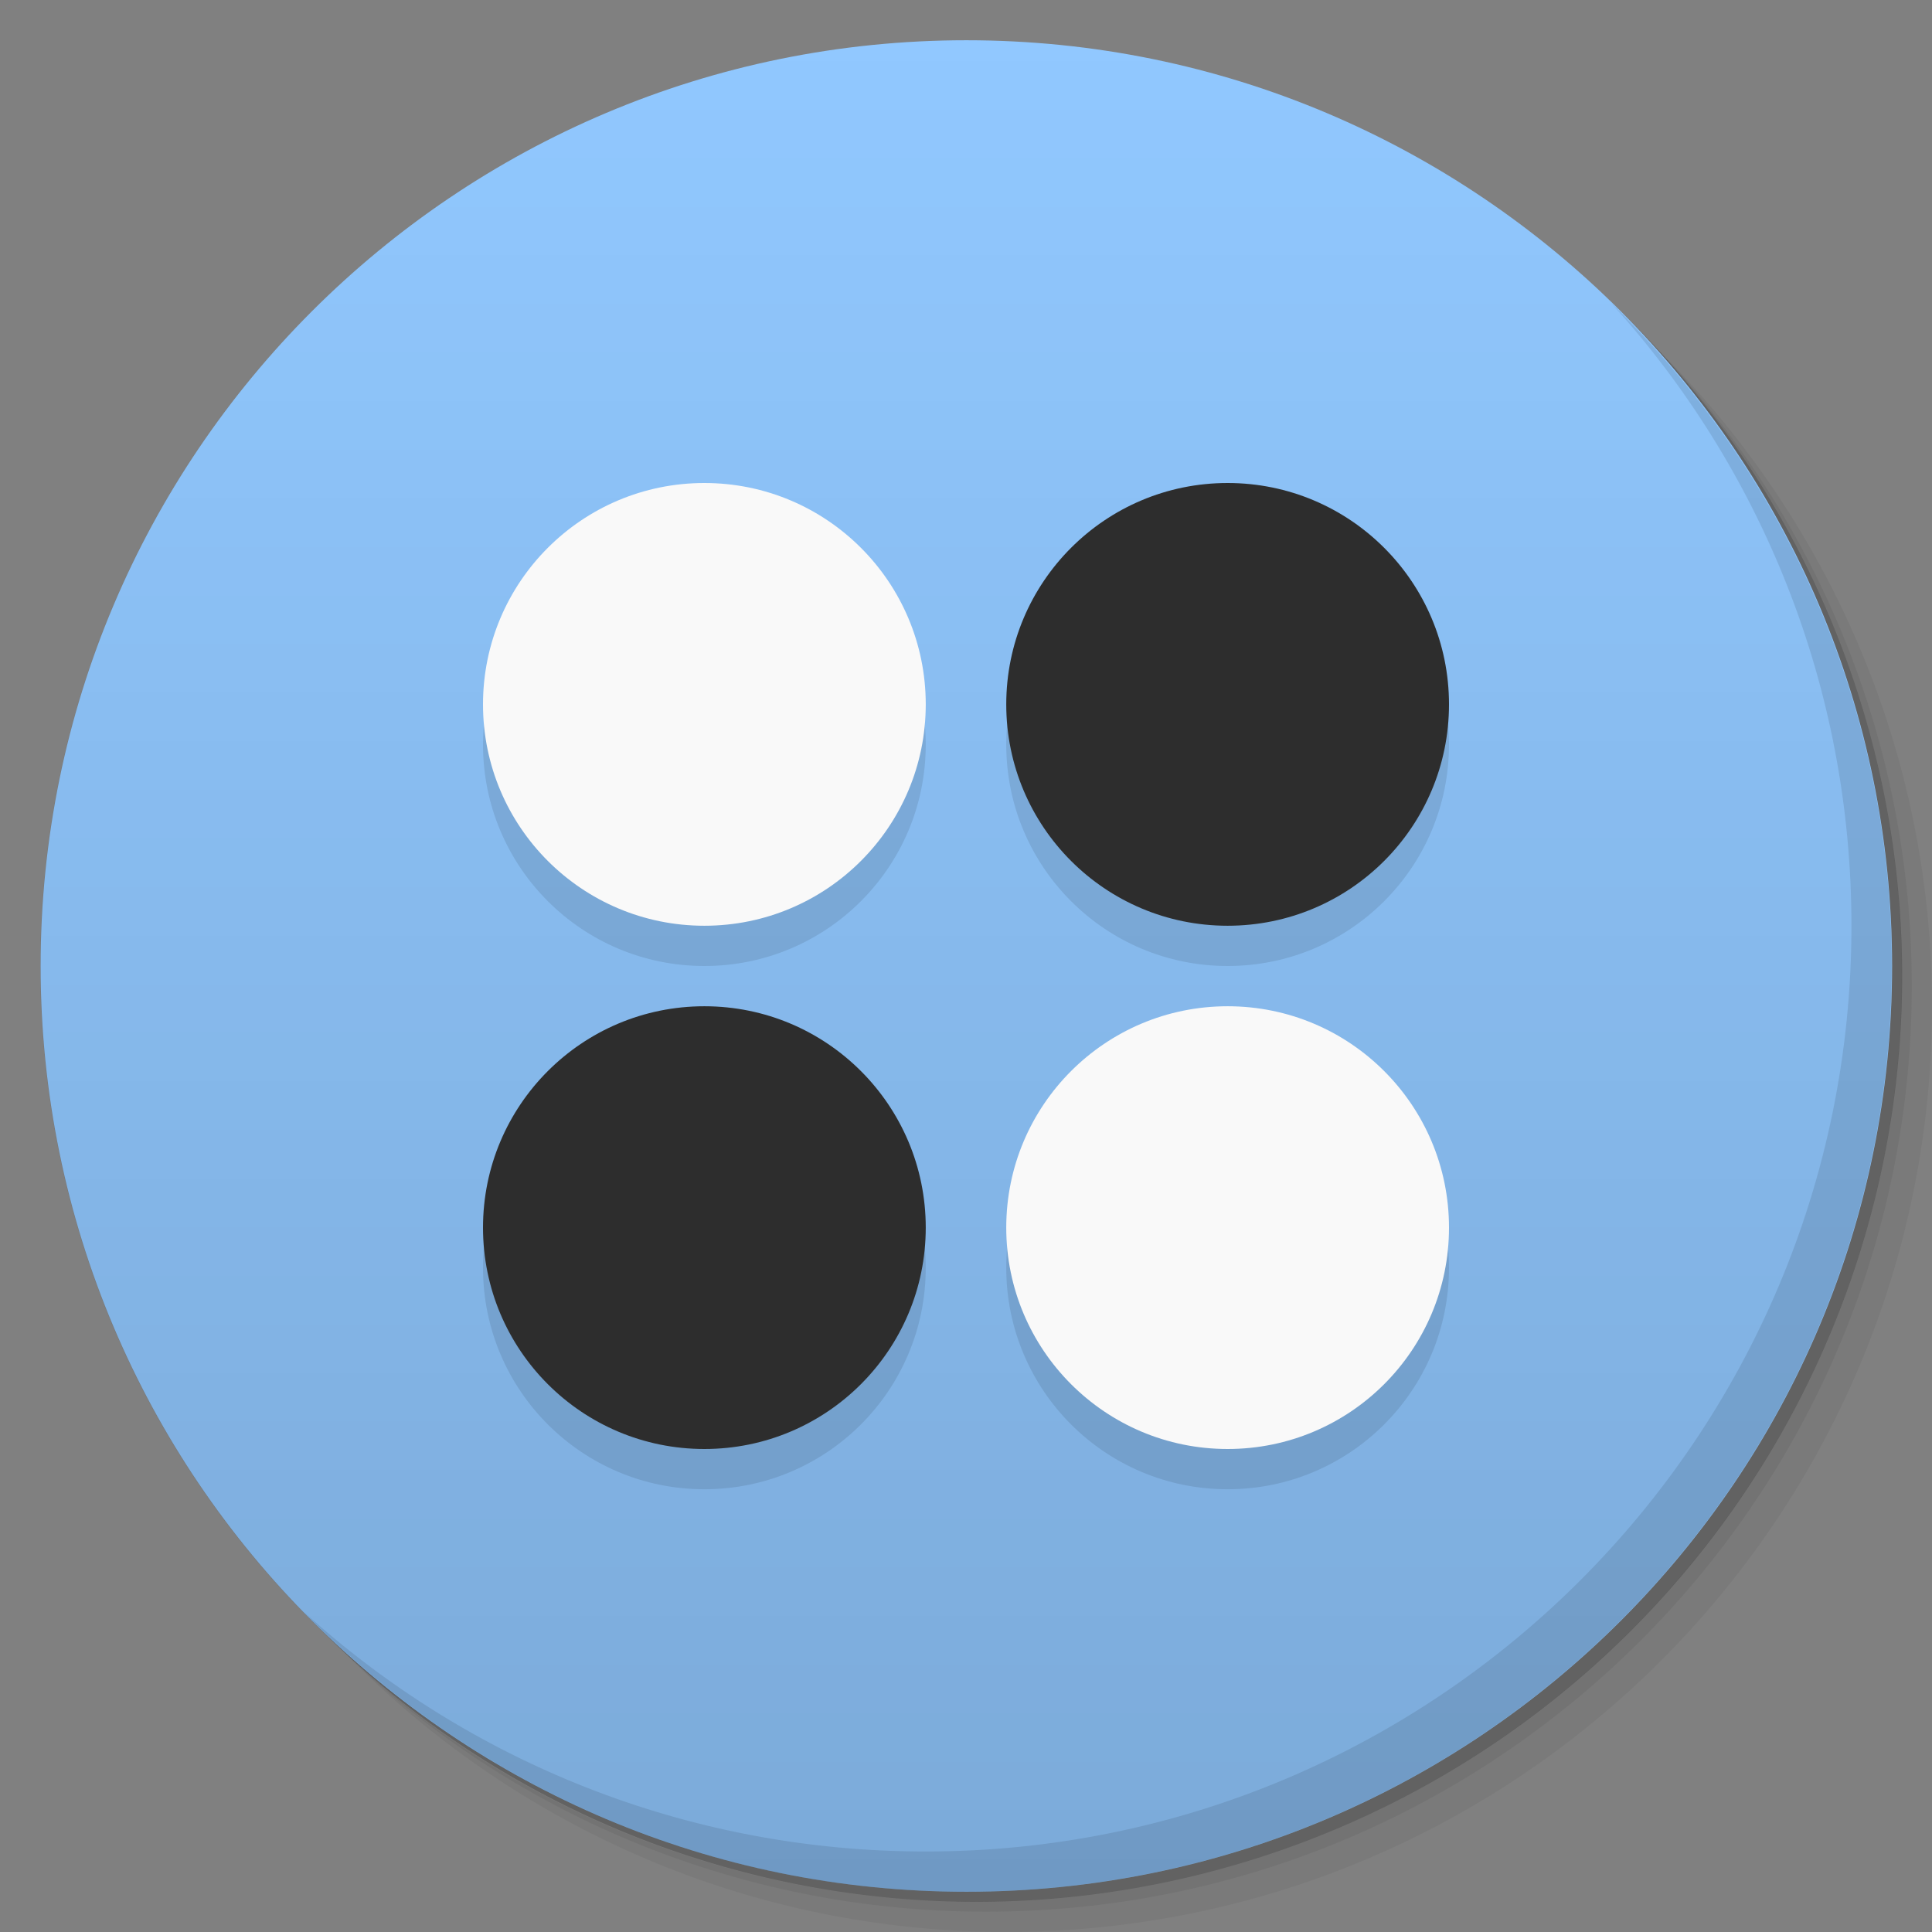 <svg viewBox="0 0 48 48"><rect x="0" y="0" width="48" height="48" fill="#808080" stroke="none"/><defs><linearGradient id="1" gradientUnits="userSpaceOnUse" y1="15" x2="0" y2="11" gradientTransform="matrix(15.333,0,0,11.5,415,-125.5)"><stop/><stop offset="1" stop-opacity="0"/></linearGradient><clipPath id="clipPath-725249393"><g transform="translate(0,-1004.362)"><path d="m -24 13 c 0 1.105 -0.672 2 -1.5 2 -0.828 0 -1.5 -0.895 -1.5 -2 0 -1.105 0.672 -2 1.5 -2 0.828 0 1.5 0.895 1.5 2 z" transform="matrix(15.333,0,0,11.5,415,878.862)" fill="#1890d0"/></g></clipPath><clipPath id="clipPath-738972003"><g transform="translate(0,-1004.362)"><path d="m -24 13 c 0 1.105 -0.672 2 -1.5 2 -0.828 0 -1.5 -0.895 -1.5 -2 0 -1.105 0.672 -2 1.5 -2 0.828 0 1.5 0.895 1.5 2 z" transform="matrix(15.333,0,0,11.5,415,878.862)" fill="#1890d0"/></g></clipPath></defs><g><g transform="translate(0,-1004.362)"><path d="m 25 1006.36 c -12.703 0 -23 10.298 -23 23 0 6.367 2.601 12.12 6.781 16.281 4.085 3.712 9.514 5.969 15.469 5.969 12.703 0 23 -10.297 23 -23 0 -5.954 -2.256 -11.384 -5.969 -15.469 -4.165 -4.181 -9.914 -6.781 -16.281 -6.781 z m 16.281 6.781 c 3.854 4.113 6.219 9.637 6.219 15.719 0 12.703 -10.297 23 -23 23 -6.081 0 -11.606 -2.364 -15.719 -6.219 4.16 4.144 9.883 6.719 16.219 6.719 12.703 0 23 -10.297 23 -23 0 -6.335 -2.575 -12.06 -6.719 -16.219 z" opacity="0.05"/><path d="m 41.28 1013.14 c 3.712 4.085 5.969 9.514 5.969 15.469 0 12.703 -10.297 23 -23 23 -5.954 0 -11.384 -2.256 -15.469 -5.969 4.113 3.854 9.637 6.219 15.719 6.219 12.703 0 23 -10.297 23 -23 0 -6.081 -2.364 -11.606 -6.219 -15.719 z" opacity="0.1"/><path transform="matrix(15.333,0,0,11.5,415.25,879.112)" d="m -24 13 a 1.5 2 0 1 1 -3 0 1.5 2 0 1 1 3 0 z" opacity="0.2"/></g></g><g><g transform="translate(0,-1004.362)"><path d="m -24 13 c 0 1.105 -0.672 2 -1.5 2 -0.828 0 -1.5 -0.895 -1.5 -2 0 -1.105 0.672 -2 1.5 -2 0.828 0 1.5 0.895 1.5 2 z" transform="matrix(15.333,0,0,11.5,415,878.862)" fill="#91c8ff"/></g></g><g><path d="m 47 24 c 0 12.703 -10.297 23 -23 23 -12.703 0 -23 -10.297 -23 -23 0 -12.703 10.297 -23 23 -23 12.703 0 23 10.297 23 23 z" opacity="0.15" fill="url(#1)"/></g><g><g clip-path="url(#clipPath-725249393)"><g transform="translate(0,1)"><g opacity="0.1"><!-- color: #91c8ff --><g><path d="m 23 30.5 c 0 3.039 -2.461 5.5 -5.5 5.5 c -3.039 0 -5.5 -2.461 -5.5 -5.5 c 0 -3.039 2.461 -5.5 5.5 -5.5 c 3.039 0 5.5 2.461 5.5 5.5 m 0 0" fill="#000" stroke="none" fill-rule="nonzero" fill-opacity="1"/><path d="m 36 30.5 c 0 3.039 -2.461 5.5 -5.5 5.5 c -3.039 0 -5.5 -2.461 -5.5 -5.5 c 0 -3.039 2.461 -5.5 5.5 -5.5 c 3.039 0 5.5 2.461 5.5 5.5 m 0 0" fill="#000" stroke="none" fill-rule="nonzero" fill-opacity="1"/><path d="m 23 17.5 c 0 3.039 -2.461 5.5 -5.5 5.5 c -3.039 0 -5.5 -2.461 -5.5 -5.5 c 0 -3.039 2.461 -5.5 5.5 -5.5 c 3.039 0 5.5 2.461 5.5 5.5 m 0 0" fill="#000" stroke="none" fill-rule="nonzero" fill-opacity="1"/><path d="m 36 17.5 c 0 3.039 -2.461 5.5 -5.5 5.5 c -3.039 0 -5.5 -2.461 -5.5 -5.5 c 0 -3.039 2.461 -5.5 5.5 -5.5 c 3.039 0 5.5 2.461 5.5 5.5 m 0 0" fill="#000" stroke="none" fill-rule="nonzero" fill-opacity="1"/></g></g></g></g></g><g><g clip-path="url(#clipPath-738972003)"><!-- color: #91c8ff --><g><path d="m 23 30.5 c 0 3.039 -2.461 5.5 -5.5 5.5 c -3.039 0 -5.5 -2.461 -5.5 -5.5 c 0 -3.039 2.461 -5.5 5.5 -5.5 c 3.039 0 5.5 2.461 5.5 5.5 m 0 0" fill="#2d2d2d" stroke="none" fill-rule="nonzero" fill-opacity="1"/><path d="m 36 30.5 c 0 3.039 -2.461 5.5 -5.5 5.5 c -3.039 0 -5.5 -2.461 -5.5 -5.5 c 0 -3.039 2.461 -5.5 5.5 -5.5 c 3.039 0 5.5 2.461 5.5 5.5 m 0 0" fill="#f9f9f9" stroke="none" fill-rule="nonzero" fill-opacity="1"/><path d="m 23 17.5 c 0 3.039 -2.461 5.5 -5.5 5.5 c -3.039 0 -5.5 -2.461 -5.5 -5.5 c 0 -3.039 2.461 -5.5 5.5 -5.5 c 3.039 0 5.5 2.461 5.5 5.5 m 0 0" fill="#f9f9f9" stroke="none" fill-rule="nonzero" fill-opacity="1"/><path d="m 36 17.5 c 0 3.039 -2.461 5.5 -5.5 5.5 c -3.039 0 -5.5 -2.461 -5.5 -5.5 c 0 -3.039 2.461 -5.5 5.5 -5.5 c 3.039 0 5.5 2.461 5.5 5.5 m 0 0" fill="#2d2d2d" stroke="none" fill-rule="nonzero" fill-opacity="1"/></g></g></g><g><path d="m 40.03 7.531 c 3.712 4.084 5.969 9.514 5.969 15.469 0 12.703 -10.297 23 -23 23 c -5.954 0 -11.384 -2.256 -15.469 -5.969 4.178 4.291 10.01 6.969 16.469 6.969 c 12.703 0 23 -10.298 23 -23 0 -6.462 -2.677 -12.291 -6.969 -16.469 z" opacity="0.1"/></g></svg>